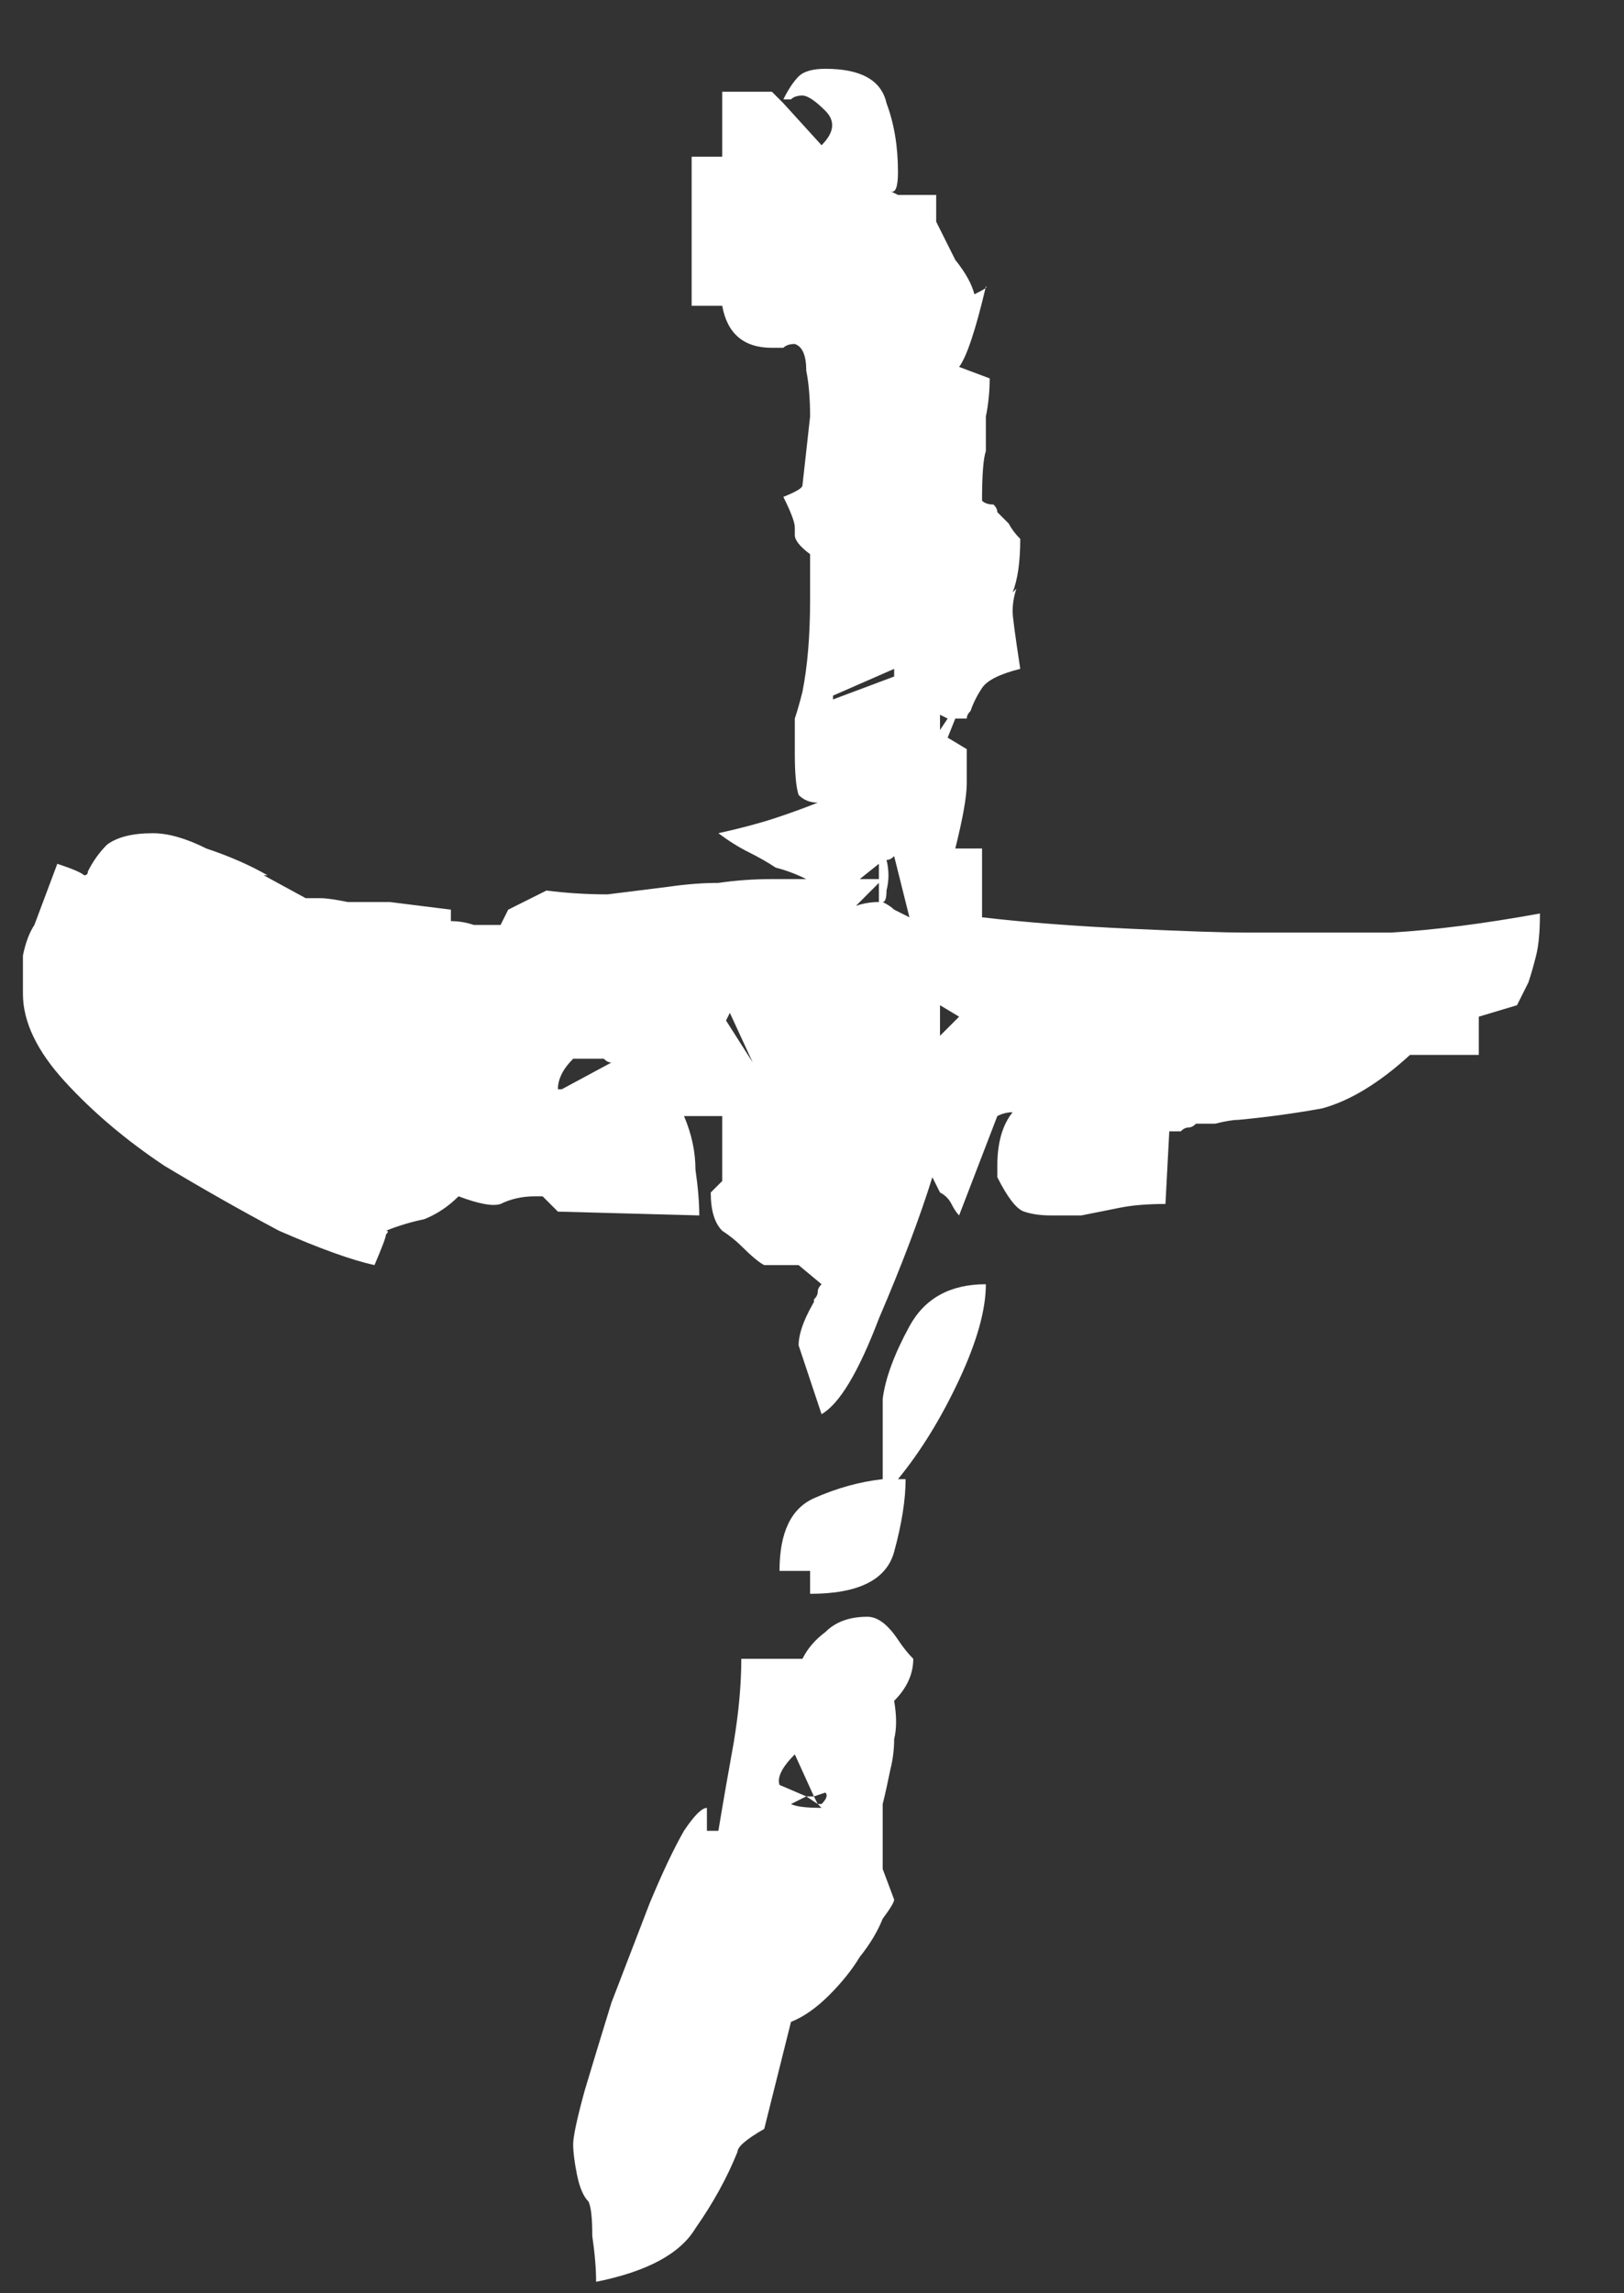 <svg width="17" height="24" viewBox="0 0 17 24" fill="none" xmlns="http://www.w3.org/2000/svg">
<rect x="0" y="0" width="17" height="24" fill="#333333" stroke="none"/>
<path d="M10.44 12.2C10.44 11.96 10.493 11.773 10.6 11.64C10.547 11.64 10.493 11.653 10.44 11.68L10.04 12.72C10.013 12.693 9.987 12.653 9.96 12.6C9.933 12.547 9.893 12.507 9.84 12.48C9.813 12.427 9.787 12.373 9.76 12.32C9.627 12.747 9.44 13.24 9.2 13.8C8.987 14.36 8.787 14.693 8.6 14.8L8.36 14.08C8.36 13.947 8.427 13.773 8.56 13.56L8.52 13.68C8.52 13.653 8.52 13.627 8.52 13.6C8.547 13.573 8.56 13.547 8.56 13.52C8.56 13.493 8.573 13.467 8.6 13.44L8.36 13.24H8.16C8.107 13.24 8.053 13.24 8 13.24C7.947 13.213 7.867 13.147 7.76 13.04C7.707 12.987 7.64 12.933 7.56 12.88C7.48 12.8 7.44 12.667 7.44 12.48L7.56 12.36V11.68H7.16C7.24 11.867 7.28 12.053 7.28 12.24C7.307 12.427 7.32 12.587 7.32 12.72L5.84 12.68L5.68 12.52H5.6C5.467 12.52 5.347 12.547 5.24 12.6C5.16 12.627 5.013 12.6 4.8 12.52C4.693 12.627 4.573 12.707 4.44 12.76C4.307 12.787 4.173 12.827 4.04 12.88C4.067 12.88 4.067 12.893 4.04 12.92C4.04 12.947 4 13.053 3.92 13.24C3.68 13.187 3.347 13.067 2.92 12.88C2.52 12.667 2.12 12.44 1.72 12.2C1.32 11.933 0.973 11.64 0.68 11.32C0.387 11 0.24 10.693 0.24 10.4C0.24 10.267 0.24 10.133 0.24 10C0.267 9.867 0.307 9.76 0.36 9.68L0.6 9.04C0.76 9.093 0.853 9.133 0.88 9.16C0.907 9.16 0.92 9.147 0.92 9.12C0.973 9.013 1.04 8.92 1.12 8.84C1.227 8.76 1.387 8.72 1.6 8.72C1.76 8.72 1.947 8.773 2.16 8.88C2.4 8.96 2.613 9.053 2.8 9.16H2.76L3.2 9.4H3.36C3.413 9.4 3.507 9.413 3.64 9.44C3.773 9.44 3.92 9.44 4.08 9.44L4.72 9.52V9.64C4.8 9.64 4.88 9.653 4.96 9.68C5.04 9.68 5.133 9.68 5.24 9.68L5.32 9.52L5.72 9.32C5.933 9.347 6.147 9.36 6.36 9.36C6.573 9.333 6.787 9.307 7 9.28C7.187 9.253 7.36 9.24 7.52 9.24C7.707 9.213 7.893 9.2 8.08 9.2H8.44C8.333 9.147 8.227 9.107 8.12 9.08C8.04 9.027 7.947 8.973 7.84 8.92C7.733 8.867 7.627 8.8 7.52 8.72C7.76 8.667 7.96 8.613 8.12 8.56C8.28 8.507 8.427 8.453 8.56 8.4C8.48 8.4 8.413 8.373 8.36 8.32C8.333 8.24 8.32 8.093 8.32 7.88V7.8C8.32 7.667 8.32 7.573 8.32 7.52C8.347 7.44 8.373 7.347 8.4 7.24C8.453 6.973 8.48 6.653 8.48 6.28V5.8C8.373 5.72 8.32 5.653 8.32 5.6V5.52C8.32 5.467 8.28 5.36 8.2 5.2C8.333 5.147 8.4 5.107 8.4 5.08L8.48 4.36C8.48 4.173 8.467 4.013 8.44 3.88C8.44 3.72 8.4 3.627 8.32 3.6C8.267 3.6 8.227 3.613 8.2 3.64C8.173 3.64 8.133 3.64 8.08 3.64C7.787 3.64 7.613 3.493 7.56 3.2H7.24V1.64H7.56V0.96H8.08L8.2 1.08L8.6 1.52C8.733 1.387 8.747 1.267 8.64 1.16C8.533 1.053 8.453 1 8.4 1C8.347 1 8.307 1.013 8.28 1.04C8.253 1.04 8.227 1.04 8.2 1.04C8.253 0.933 8.307 0.853 8.36 0.8C8.413 0.747 8.507 0.72 8.64 0.72C9.013 0.72 9.227 0.84 9.28 1.08C9.36 1.293 9.4 1.533 9.4 1.8C9.4 1.96 9.373 2.027 9.32 2C9.267 1.973 9.293 1.987 9.4 2.04H9.8V2.32C9.853 2.427 9.92 2.56 10 2.72C10.107 2.853 10.173 2.973 10.2 3.08C10.307 3.027 10.347 3 10.32 3C10.213 3.453 10.12 3.733 10.04 3.84L10.36 3.96C10.36 4.093 10.347 4.227 10.32 4.36C10.32 4.493 10.32 4.613 10.32 4.72C10.293 4.8 10.28 4.973 10.28 5.24C10.307 5.267 10.347 5.28 10.4 5.28C10.427 5.307 10.44 5.333 10.44 5.36C10.467 5.387 10.507 5.427 10.56 5.48C10.587 5.533 10.627 5.587 10.68 5.64C10.68 5.88 10.653 6.067 10.6 6.2L10.64 6.16C10.613 6.24 10.6 6.32 10.6 6.4C10.6 6.453 10.627 6.653 10.68 7C10.467 7.053 10.333 7.12 10.28 7.2C10.227 7.28 10.187 7.36 10.16 7.44C10.133 7.467 10.12 7.493 10.12 7.52H10L9.92 7.72L10.12 7.84V8.2C10.12 8.333 10.08 8.56 10 8.88H10.28V9.6C10.733 9.653 11.253 9.693 11.84 9.72C12.427 9.747 12.827 9.76 13.04 9.76H13.36C13.707 9.76 14.107 9.76 14.56 9.76C15.013 9.733 15.533 9.667 16.12 9.56C16.12 9.747 16.107 9.893 16.08 10C16.053 10.107 16.027 10.2 16 10.28L15.88 10.52L15.48 10.64V11.04H14.76C14.44 11.333 14.133 11.52 13.84 11.6C13.547 11.653 13.253 11.693 12.96 11.72C12.907 11.72 12.827 11.733 12.72 11.76C12.64 11.76 12.573 11.76 12.52 11.76C12.493 11.787 12.467 11.8 12.44 11.8C12.413 11.8 12.387 11.813 12.36 11.84H12.24L12.2 12.6C12.013 12.6 11.853 12.613 11.72 12.64C11.587 12.667 11.453 12.693 11.32 12.72C11.187 12.72 11.08 12.72 11 12.72C10.893 12.72 10.8 12.707 10.72 12.68C10.64 12.653 10.547 12.533 10.44 12.32V12.2ZM6 22.44C6 22.36 6.04 22.173 6.12 21.88C6.2 21.613 6.293 21.307 6.4 20.96C6.533 20.613 6.667 20.267 6.8 19.92C6.933 19.6 7.053 19.347 7.16 19.16C7.267 19 7.347 18.92 7.4 18.92V19.16H7.52C7.573 18.84 7.627 18.533 7.68 18.24C7.733 17.92 7.76 17.627 7.76 17.36H8.4C8.453 17.253 8.533 17.16 8.64 17.08C8.747 16.973 8.893 16.92 9.08 16.92C9.187 16.92 9.293 17 9.4 17.16C9.453 17.24 9.507 17.307 9.56 17.36C9.56 17.52 9.493 17.667 9.36 17.8C9.387 17.96 9.387 18.093 9.36 18.2C9.36 18.307 9.347 18.413 9.32 18.52C9.293 18.653 9.267 18.773 9.24 18.88C9.24 18.987 9.24 19.08 9.24 19.16V19.56L9.36 19.88C9.36 19.907 9.32 19.973 9.24 20.08C9.187 20.213 9.107 20.347 9 20.48C8.92 20.613 8.813 20.747 8.68 20.88C8.547 21.013 8.413 21.107 8.28 21.16L8 22.28C7.813 22.387 7.72 22.467 7.72 22.52C7.613 22.787 7.467 23.053 7.28 23.32C7.12 23.587 6.773 23.773 6.24 23.88C6.24 23.747 6.227 23.587 6.2 23.4C6.2 23.213 6.187 23.093 6.16 23.04C6.107 22.987 6.067 22.893 6.04 22.76C6.013 22.627 6 22.52 6 22.44ZM9.24 14.64C9.267 14.427 9.36 14.173 9.52 13.88C9.68 13.587 9.947 13.44 10.32 13.44C10.32 13.707 10.227 14.04 10.04 14.44C9.853 14.84 9.64 15.187 9.4 15.48H9.48C9.48 15.693 9.44 15.947 9.36 16.24C9.28 16.533 8.987 16.68 8.48 16.68V16.44H8.16C8.16 16.04 8.28 15.787 8.52 15.68C8.76 15.573 9 15.507 9.24 15.48V14.64ZM8.52 18.8L8.32 18.36C8.187 18.493 8.133 18.6 8.16 18.68L8.44 18.8L8.28 18.88C8.333 18.907 8.44 18.92 8.6 18.92L8.56 18.88H8.6C8.653 18.827 8.667 18.787 8.64 18.76L8.52 18.8ZM6 11.08C5.893 11.187 5.84 11.293 5.84 11.4H5.88L6.4 11.12C6.373 11.12 6.347 11.107 6.32 11.08H6ZM9.24 9.44C9.293 9.467 9.333 9.493 9.36 9.52C9.413 9.547 9.467 9.573 9.52 9.6L9.36 8.96C9.333 8.987 9.307 9 9.28 9C9.307 9.107 9.307 9.213 9.28 9.32C9.28 9.4 9.267 9.44 9.24 9.44ZM9.36 7L8.72 7.28V7.32L9.36 7.08V7ZM9.84 10.52V10.84L10.04 10.64L9.84 10.52ZM8.96 9.48C9.04 9.453 9.12 9.44 9.2 9.44V9.24L8.96 9.48ZM7.64 10.6C7.64 10.6 7.627 10.627 7.6 10.68L7.88 11.12L7.64 10.6ZM9 9.2H9.2V9.04L9 9.2ZM9.92 7.52L9.84 7.48V7.64L9.92 7.52ZM8.52 18.8L8.56 18.88L8.44 18.8H8.52Z" fill="white"/>
</svg>

